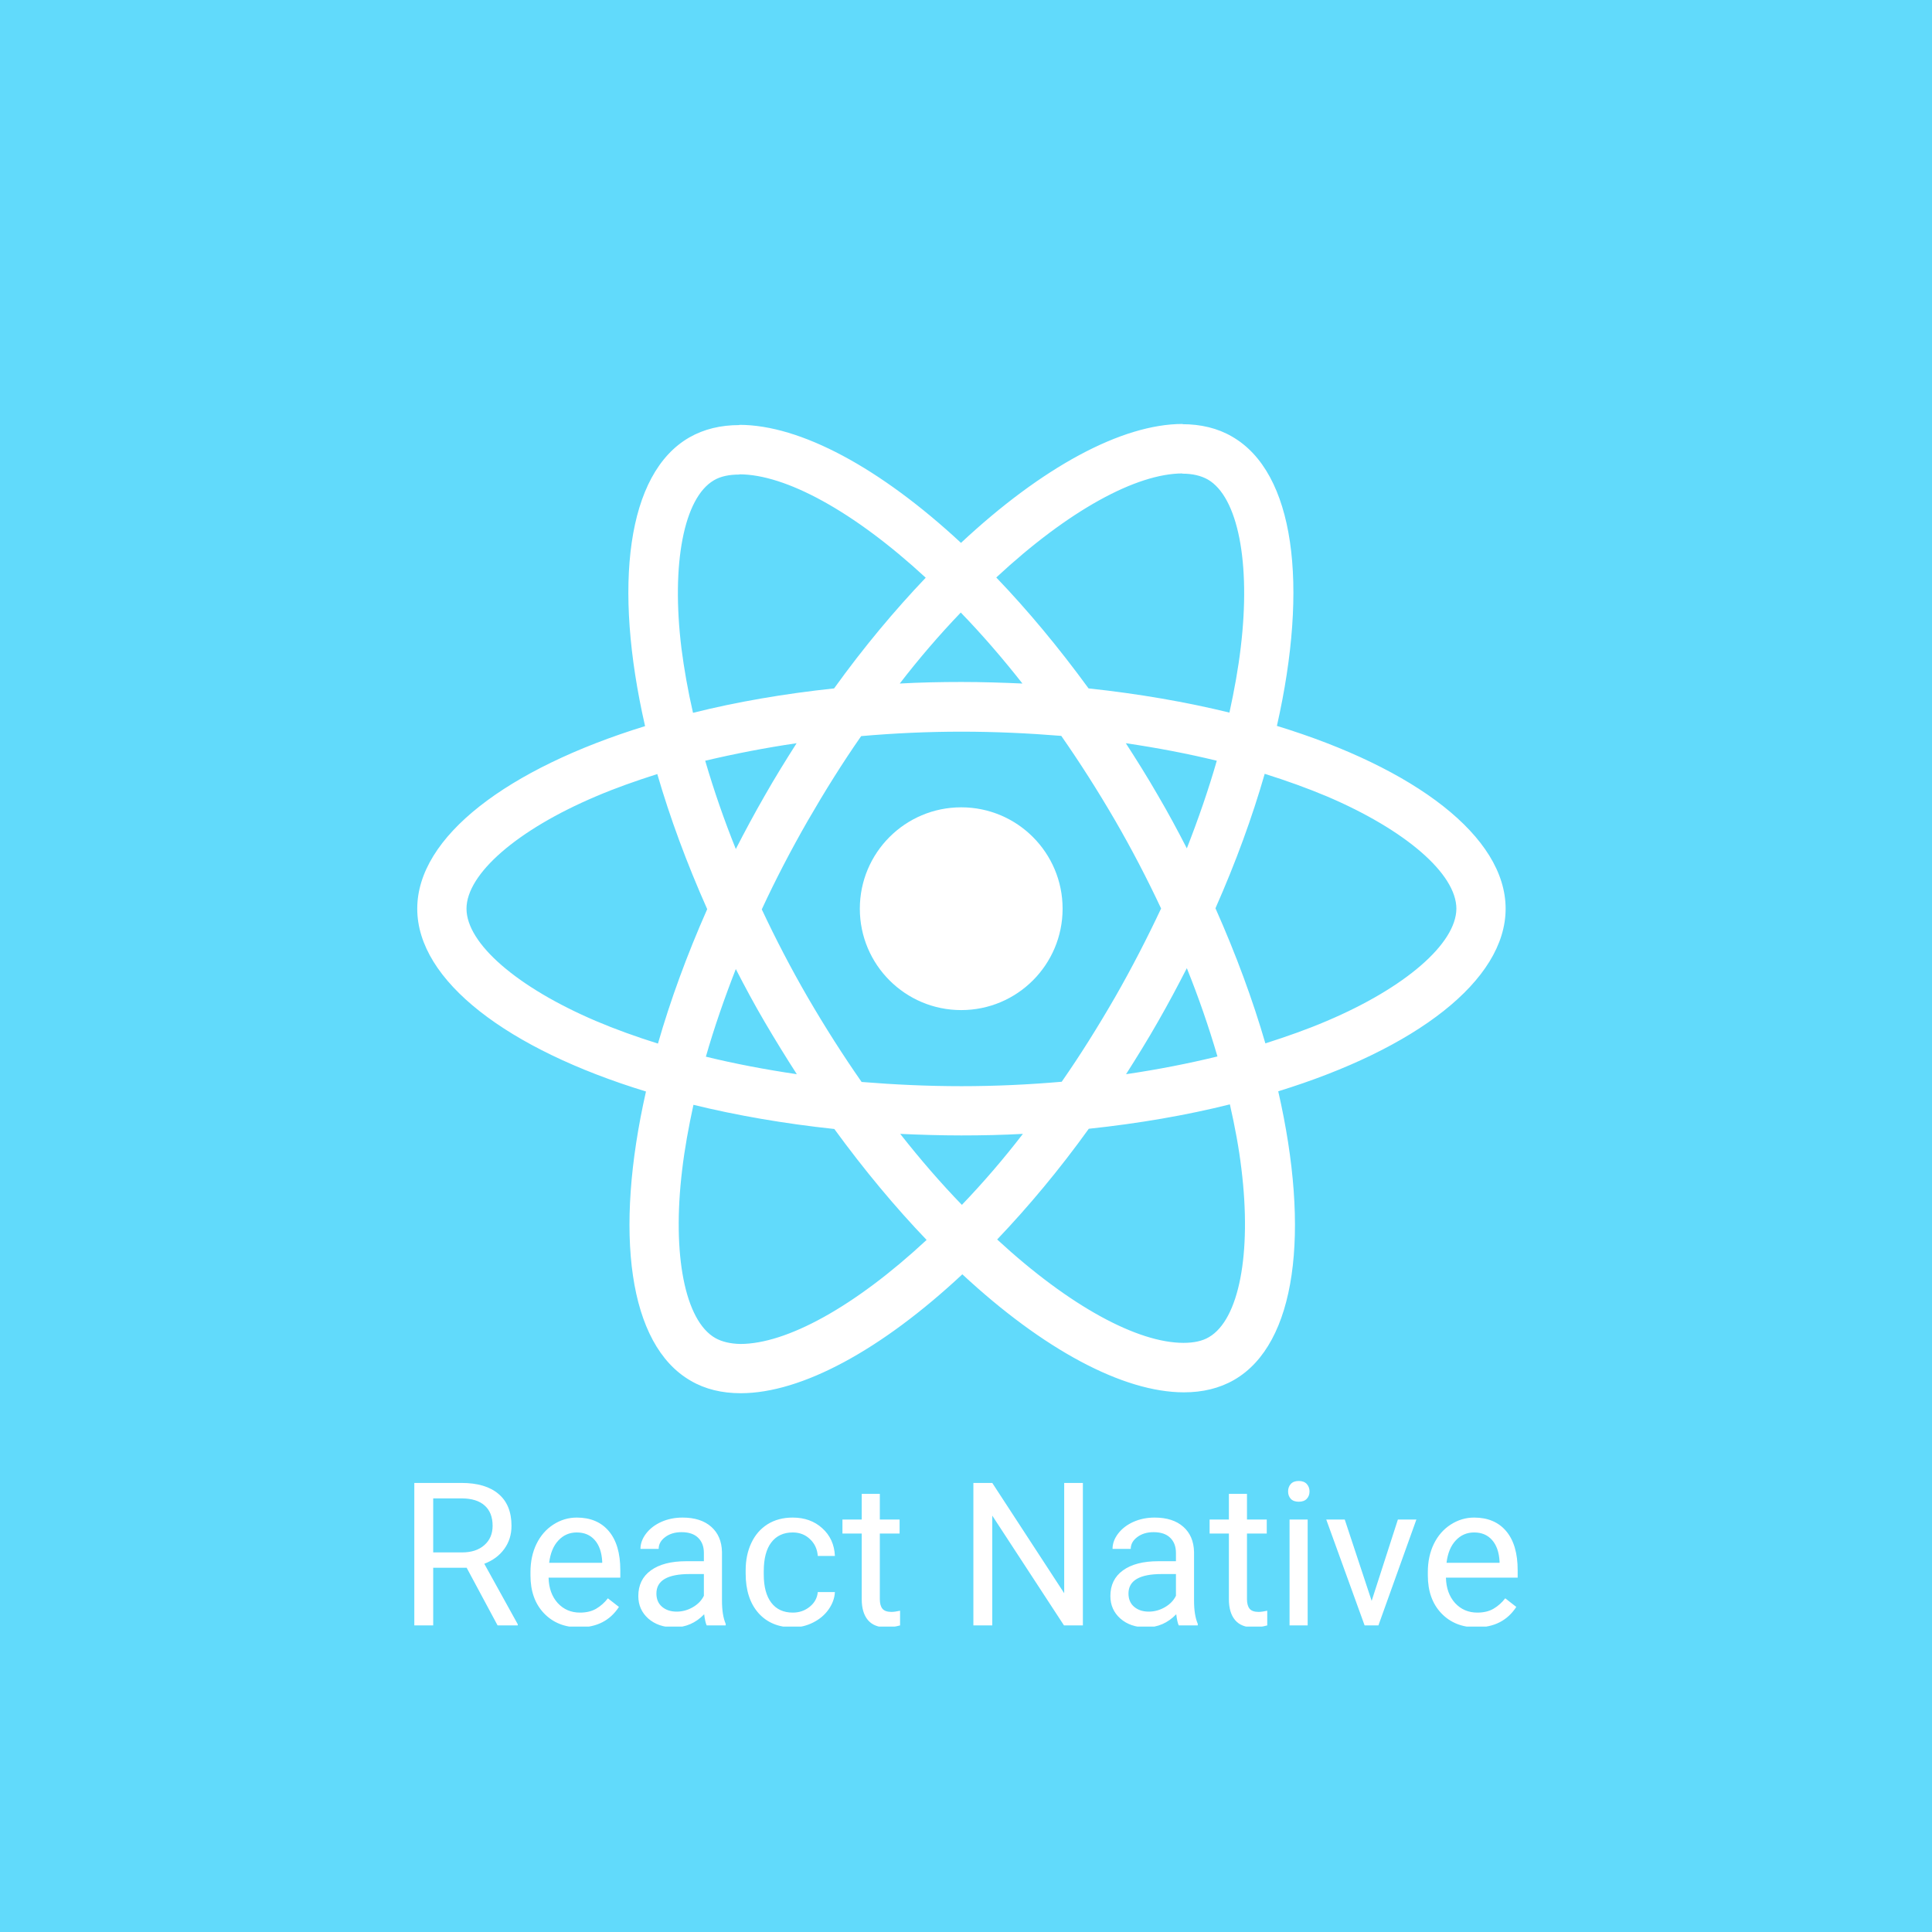 <svg xmlns="http://www.w3.org/2000/svg" xmlns:xlink="http://www.w3.org/1999/xlink" width="1080" zoomAndPan="magnify" viewBox="0 0 810 810" height="1080" preserveAspectRatio="xMidYMid meet" version="1.0"><defs><clipPath id="f44a9b3bb7"><path d="M 173.68 338 L 636.43 338 L 636.43 681.957 L 173.68 681.957 Z M 173.68 338 " clip-rule="nonzero"/></clipPath></defs><rect x="-81" width="972" fill="#ffffff" y="-81" height="972" fill-opacity="1"/><rect x="-81" width="972" fill="#61dafb" y="-81" height="972" fill-opacity="1"/><path fill="#ffffff" d="M 631.242 380.977 C 631.242 350.75 593.387 322.102 535.348 304.336 C 548.742 245.184 542.789 198.121 516.559 183.051 C 510.516 179.516 503.445 177.844 495.727 177.844 L 495.727 198.586 C 500.004 198.586 503.445 199.422 506.328 201.004 C 518.98 208.258 524.469 235.883 520.188 271.41 C 519.168 280.156 517.492 289.363 515.445 298.758 C 497.215 294.293 477.309 290.852 456.383 288.617 C 443.828 271.41 430.805 255.785 417.691 242.113 C 448.012 213.93 476.473 198.492 495.82 198.492 L 495.82 177.75 C 470.242 177.75 436.758 195.98 402.902 227.605 C 369.047 196.168 335.562 178.121 309.984 178.121 L 309.984 198.863 C 329.238 198.863 357.793 214.211 388.113 242.207 C 375.094 255.879 362.07 271.41 349.699 288.617 C 328.68 290.852 308.773 294.293 290.547 298.852 C 288.406 289.547 286.824 280.527 285.707 271.875 C 281.34 236.348 286.73 208.723 299.289 201.375 C 302.078 199.699 305.707 198.957 309.984 198.957 L 309.984 178.215 C 302.172 178.215 295.102 179.891 288.965 183.422 C 262.828 198.492 256.969 245.461 270.453 304.43 C 212.602 322.289 174.934 350.844 174.934 380.977 C 174.934 411.207 212.789 439.855 270.828 457.617 C 257.434 516.773 263.387 563.836 289.617 578.902 C 295.66 582.438 302.73 584.113 310.543 584.113 C 336.121 584.113 369.605 565.883 403.461 534.258 C 437.316 565.699 470.801 583.742 496.379 583.742 C 504.191 583.742 511.258 582.066 517.398 578.531 C 543.535 563.465 549.395 516.492 535.906 457.527 C 593.574 439.762 631.242 411.113 631.242 380.977 Z M 510.145 318.941 C 506.703 330.938 502.426 343.309 497.586 355.68 C 493.773 348.238 489.773 340.797 485.402 333.355 C 481.125 325.914 476.566 318.66 472.008 311.594 C 485.215 313.547 497.957 315.965 510.145 318.941 Z M 467.543 417.996 C 460.289 430.555 452.852 442.457 445.129 453.527 C 431.27 454.734 417.227 455.387 403.09 455.387 C 389.043 455.387 375 454.734 361.234 453.617 C 353.516 442.551 345.98 430.738 338.723 418.273 C 331.656 406.09 325.238 393.719 319.379 381.258 C 325.145 368.793 331.656 356.328 338.633 344.145 C 345.887 331.59 353.328 319.684 361.047 308.617 C 374.906 307.406 388.949 306.754 403.09 306.754 C 417.133 306.754 431.18 307.406 444.941 308.523 C 452.664 319.59 460.199 331.402 467.453 343.867 C 474.52 356.051 480.938 368.422 486.797 380.887 C 480.938 393.348 474.52 405.812 467.543 417.996 Z M 497.586 405.906 C 502.473 418.035 506.75 430.375 510.422 442.922 C 498.238 445.898 485.402 448.41 472.102 450.363 C 476.66 443.203 481.215 435.855 485.496 428.32 C 489.773 420.879 493.773 413.344 497.586 405.906 Z M 403.273 505.148 C 394.625 496.219 385.973 486.266 377.418 475.383 C 385.789 475.758 394.344 476.035 402.996 476.035 C 411.738 476.035 420.387 475.852 428.852 475.383 C 420.863 485.766 412.336 495.688 403.273 505.148 Z M 334.074 450.363 C 320.867 448.41 308.125 445.992 295.941 443.016 C 299.379 431.016 303.66 418.648 308.496 406.277 C 312.312 413.719 316.309 421.16 320.68 428.598 C 325.051 436.039 329.516 443.293 334.074 450.363 Z M 402.809 256.809 C 411.461 265.738 420.109 275.691 428.664 286.574 C 420.293 286.199 411.738 285.922 403.09 285.922 C 394.344 285.922 385.695 286.105 377.23 286.574 C 385.223 276.191 393.746 266.27 402.809 256.809 Z M 333.98 311.594 C 329.422 318.754 324.867 326.102 320.59 333.633 C 316.309 341.078 312.312 348.52 308.496 355.957 C 303.609 343.828 299.332 331.488 295.66 318.941 C 307.844 316.059 320.68 313.547 333.98 311.594 Z M 249.805 428.043 C 216.883 413.996 195.582 395.582 195.582 380.977 C 195.582 366.375 216.883 347.867 249.805 333.914 C 257.805 330.473 266.551 327.402 275.57 324.52 C 280.871 342.75 287.848 361.723 296.5 381.164 C 287.941 400.512 281.059 419.391 275.852 437.527 C 266.641 434.645 257.898 431.484 249.805 428.043 Z M 299.848 560.953 C 287.195 553.699 281.707 526.074 285.988 490.543 C 287.012 481.801 288.684 472.594 290.73 463.199 C 308.961 467.664 328.867 471.105 349.793 473.336 C 362.348 490.543 375.371 506.168 388.484 519.844 C 358.164 548.023 329.703 563.465 310.355 563.465 C 306.172 563.371 302.637 562.535 299.848 560.953 Z M 520.469 490.078 C 524.84 525.609 519.445 553.234 506.887 560.582 C 504.098 562.254 500.473 563 496.191 563 C 476.938 563 448.383 547.652 418.062 519.656 C 431.086 505.984 444.105 490.453 456.477 473.242 C 477.496 471.012 497.402 467.57 515.629 463.012 C 517.77 472.406 519.445 481.43 520.469 490.078 Z M 556.277 428.043 C 548.277 431.484 539.535 434.555 530.512 437.438 C 525.211 419.207 518.234 400.23 509.586 380.793 C 518.145 361.445 525.023 342.566 530.234 324.426 C 539.441 327.312 548.184 330.473 556.371 333.914 C 589.297 347.957 610.594 366.375 610.594 380.977 C 610.5 395.582 589.203 414.09 556.277 428.043 Z M 556.277 428.043 " fill-opacity="1" fill-rule="nonzero"/><g clip-path="url(#f44a9b3bb7)"><path fill="#ffffff" d="M 402.996 423.484 C 426.473 423.484 445.5 404.453 445.5 380.977 C 445.5 357.504 426.473 338.473 402.996 338.473 C 379.52 338.473 360.488 357.504 360.488 380.977 C 360.488 404.453 379.52 423.484 402.996 423.484 Z M 195.652 657.297 L 181.621 657.297 L 181.621 681.465 L 173.703 681.465 L 173.703 621.727 L 193.48 621.727 C 200.207 621.727 205.379 623.262 208.988 626.324 C 212.625 629.387 214.445 633.844 214.445 639.695 C 214.445 643.418 213.434 646.656 211.406 649.422 C 209.41 652.184 206.621 654.25 203.039 655.617 L 217.07 680.973 L 217.07 681.465 L 208.617 681.465 Z M 181.621 650.855 L 193.727 650.855 C 197.637 650.855 200.742 649.844 203.039 647.82 C 205.363 645.797 206.527 643.09 206.527 639.695 C 206.527 636.004 205.418 633.176 203.203 631.207 C 201.016 629.234 197.84 628.238 193.684 628.211 L 181.621 628.211 Z M 242.754 682.285 C 236.734 682.285 231.84 680.316 228.066 676.375 C 224.289 672.41 222.402 667.117 222.402 660.5 L 222.402 659.105 C 222.402 654.699 223.238 650.777 224.906 647.328 C 226.602 643.855 228.953 641.148 231.961 639.207 C 235 637.238 238.281 636.25 241.809 636.25 C 247.582 636.25 252.066 638.152 255.266 641.953 C 258.465 645.754 260.066 651.199 260.066 658.281 L 260.066 661.441 L 229.992 661.441 C 230.102 665.82 231.375 669.359 233.809 672.07 C 236.27 674.746 239.391 676.09 243.164 676.09 C 245.844 676.09 248.113 675.543 249.973 674.449 C 251.836 673.355 253.461 671.906 254.855 670.102 L 259.492 673.711 C 255.77 679.426 250.191 682.285 242.754 682.285 Z M 241.809 642.488 C 238.746 642.488 236.176 643.609 234.098 645.852 C 232.016 648.066 230.73 651.188 230.238 655.207 L 252.477 655.207 L 252.477 654.633 C 252.258 650.777 251.219 647.793 249.359 645.688 C 247.496 643.555 244.98 642.488 241.809 642.488 Z M 296.293 681.465 C 295.855 680.59 295.5 679.031 295.227 676.785 C 291.699 680.449 287.484 682.285 282.59 682.285 C 278.215 682.285 274.617 681.055 271.801 678.59 C 269.012 676.102 267.617 672.957 267.617 669.156 C 267.617 664.535 269.367 660.949 272.867 658.406 C 276.395 655.836 281.348 654.547 287.719 654.547 L 295.105 654.547 L 295.105 651.062 C 295.105 648.41 294.309 646.301 292.727 644.746 C 291.137 643.156 288.797 642.367 285.707 642.367 C 283 642.367 280.73 643.047 278.898 644.418 C 277.066 645.781 276.148 647.438 276.148 649.379 L 268.52 649.379 C 268.52 647.164 269.297 645.031 270.855 642.98 C 272.441 640.902 274.578 639.262 277.258 638.055 C 279.965 636.855 282.93 636.25 286.16 636.25 C 291.277 636.25 295.281 637.535 298.18 640.109 C 301.078 642.652 302.582 646.168 302.695 650.652 L 302.695 671.082 C 302.695 675.16 303.215 678.398 304.254 680.805 L 304.254 681.465 Z M 283.699 675.68 C 286.078 675.68 288.336 675.062 290.469 673.832 C 292.602 672.602 294.145 671.004 295.105 669.031 L 295.105 659.926 L 289.156 659.926 C 279.855 659.926 275.203 662.645 275.203 668.09 C 275.203 670.469 276 672.328 277.586 673.668 C 279.172 675.008 281.211 675.68 283.699 675.68 Z M 332.398 676.09 C 335.105 676.09 337.473 675.27 339.496 673.625 C 341.52 671.984 342.641 669.934 342.859 667.473 L 350.039 667.473 C 349.902 670.016 349.027 672.438 347.414 674.734 C 345.801 677.035 343.641 678.867 340.93 680.23 C 338.25 681.602 335.406 682.285 332.398 682.285 C 326.355 682.285 321.539 680.273 317.957 676.254 C 314.402 672.203 312.621 666.68 312.621 659.676 L 312.621 658.406 C 312.621 654.086 313.414 650.242 315.004 646.879 C 316.59 643.512 318.859 640.902 321.812 639.043 C 324.793 637.18 328.309 636.25 332.355 636.25 C 337.336 636.25 341.465 637.742 344.746 640.723 C 348.055 643.703 349.82 647.574 350.039 652.332 L 342.859 652.332 C 342.641 649.461 341.547 647.109 339.578 645.277 C 337.637 643.418 335.227 642.488 332.355 642.488 C 328.5 642.488 325.504 643.883 323.371 646.672 C 321.266 649.434 320.211 653.441 320.211 658.695 L 320.211 660.129 C 320.211 665.242 321.266 669.184 323.371 671.945 C 325.477 674.707 328.488 676.09 332.398 676.09 Z M 368.871 626.324 L 368.871 637.07 L 377.16 637.07 L 377.16 642.938 L 368.871 642.938 L 368.871 670.469 C 368.871 672.246 369.242 673.586 369.98 674.488 C 370.719 675.363 371.977 675.801 373.754 675.801 C 374.629 675.801 375.832 675.637 377.363 675.309 L 377.363 681.465 C 375.367 682.012 373.426 682.285 371.539 682.285 C 368.148 682.285 365.59 681.258 363.863 679.207 C 362.145 677.156 361.281 674.242 361.281 670.469 L 361.281 642.938 L 353.199 642.938 L 353.199 637.07 L 361.281 637.07 L 361.281 626.324 Z M 454.004 681.465 L 446.086 681.465 L 416.012 635.43 L 416.012 681.465 L 408.094 681.465 L 408.094 621.727 L 416.012 621.727 L 446.168 667.965 L 446.168 621.727 L 454.004 621.727 Z M 494.211 681.465 C 493.773 680.59 493.418 679.031 493.145 676.785 C 489.613 680.449 485.402 682.285 480.508 682.285 C 476.133 682.285 472.531 681.055 469.719 678.59 C 466.93 676.102 465.531 672.957 465.531 669.156 C 465.531 664.535 467.281 660.949 470.785 658.406 C 474.312 655.836 479.262 654.547 485.637 654.547 L 493.02 654.547 L 493.02 651.062 C 493.02 648.41 492.227 646.301 490.641 644.746 C 489.055 643.156 486.715 642.367 483.625 642.367 C 480.918 642.367 478.648 643.047 476.816 644.418 C 474.984 645.781 474.066 647.438 474.066 649.379 L 466.434 649.379 C 466.434 647.164 467.215 645.031 468.773 642.98 C 470.359 640.902 472.492 639.262 475.176 638.055 C 477.883 636.855 480.848 636.25 484.074 636.25 C 489.191 636.25 493.199 637.535 496.098 640.109 C 498.996 642.652 500.5 646.168 500.609 650.652 L 500.609 671.082 C 500.609 675.16 501.129 678.398 502.172 680.805 L 502.172 681.465 Z M 481.617 675.68 C 483.996 675.68 486.25 675.062 488.387 673.832 C 490.516 672.602 492.062 671.004 493.02 669.031 L 493.02 659.926 L 487.07 659.926 C 477.773 659.926 473.121 662.645 473.121 668.09 C 473.121 670.469 473.918 672.328 475.5 673.668 C 477.086 675.008 479.125 675.68 481.617 675.68 Z M 522.805 626.324 L 522.805 637.07 L 531.094 637.07 L 531.094 642.938 L 522.805 642.938 L 522.805 670.469 C 522.805 672.246 523.176 673.586 523.914 674.488 C 524.652 675.363 525.91 675.801 527.691 675.801 C 528.562 675.801 529.766 675.637 531.301 675.309 L 531.301 681.465 C 529.301 682.012 527.359 682.285 525.473 682.285 C 522.082 682.285 519.523 681.258 517.801 679.207 C 516.078 677.156 515.219 674.242 515.219 670.469 L 515.219 642.938 L 507.137 642.938 L 507.137 637.07 L 515.219 637.07 L 515.219 626.324 Z M 548.246 681.465 L 540.652 681.465 L 540.652 637.074 L 548.246 637.074 Z M 540.039 625.297 C 540.039 624.066 540.406 623.027 541.145 622.18 C 541.91 621.332 543.031 620.906 544.508 620.906 C 545.988 620.906 547.109 621.332 547.875 622.18 C 548.641 623.027 549.023 624.066 549.023 625.297 C 549.023 626.527 548.641 627.555 547.875 628.375 C 547.109 629.195 545.988 629.605 544.508 629.605 C 543.031 629.605 541.91 629.195 541.145 628.375 C 540.406 627.555 540.039 626.527 540.039 625.297 Z M 575.074 671.168 L 586.07 637.074 L 593.824 637.074 L 577.906 681.465 L 572.121 681.465 L 556.039 637.074 L 563.793 637.074 Z M 618.973 682.285 C 612.957 682.285 608.062 680.316 604.285 676.375 C 600.512 672.41 598.625 667.117 598.625 660.5 L 598.625 659.105 C 598.625 654.699 599.461 650.777 601.129 647.328 C 602.824 643.855 605.176 641.148 608.184 639.207 C 611.223 637.238 614.504 636.25 618.031 636.25 C 623.801 636.25 628.289 638.152 631.488 641.953 C 634.688 645.754 636.289 651.199 636.289 658.281 L 636.289 661.441 L 606.215 661.441 C 606.324 665.82 607.594 669.359 610.031 672.07 C 612.492 674.746 615.609 676.09 619.383 676.09 C 622.066 676.09 624.336 675.543 626.195 674.449 C 628.055 673.355 629.684 671.906 631.078 670.098 L 635.715 673.711 C 631.992 679.426 626.414 682.285 618.973 682.285 Z M 618.031 642.488 C 614.969 642.488 612.395 643.609 610.316 645.852 C 608.238 648.066 606.953 651.188 606.461 655.207 L 628.699 655.207 L 628.699 654.633 C 628.48 650.777 627.438 647.793 625.578 645.688 C 623.719 643.555 621.203 642.488 618.031 642.488 Z M 618.031 642.488 " fill-opacity="1" fill-rule="nonzero"/></g></svg>